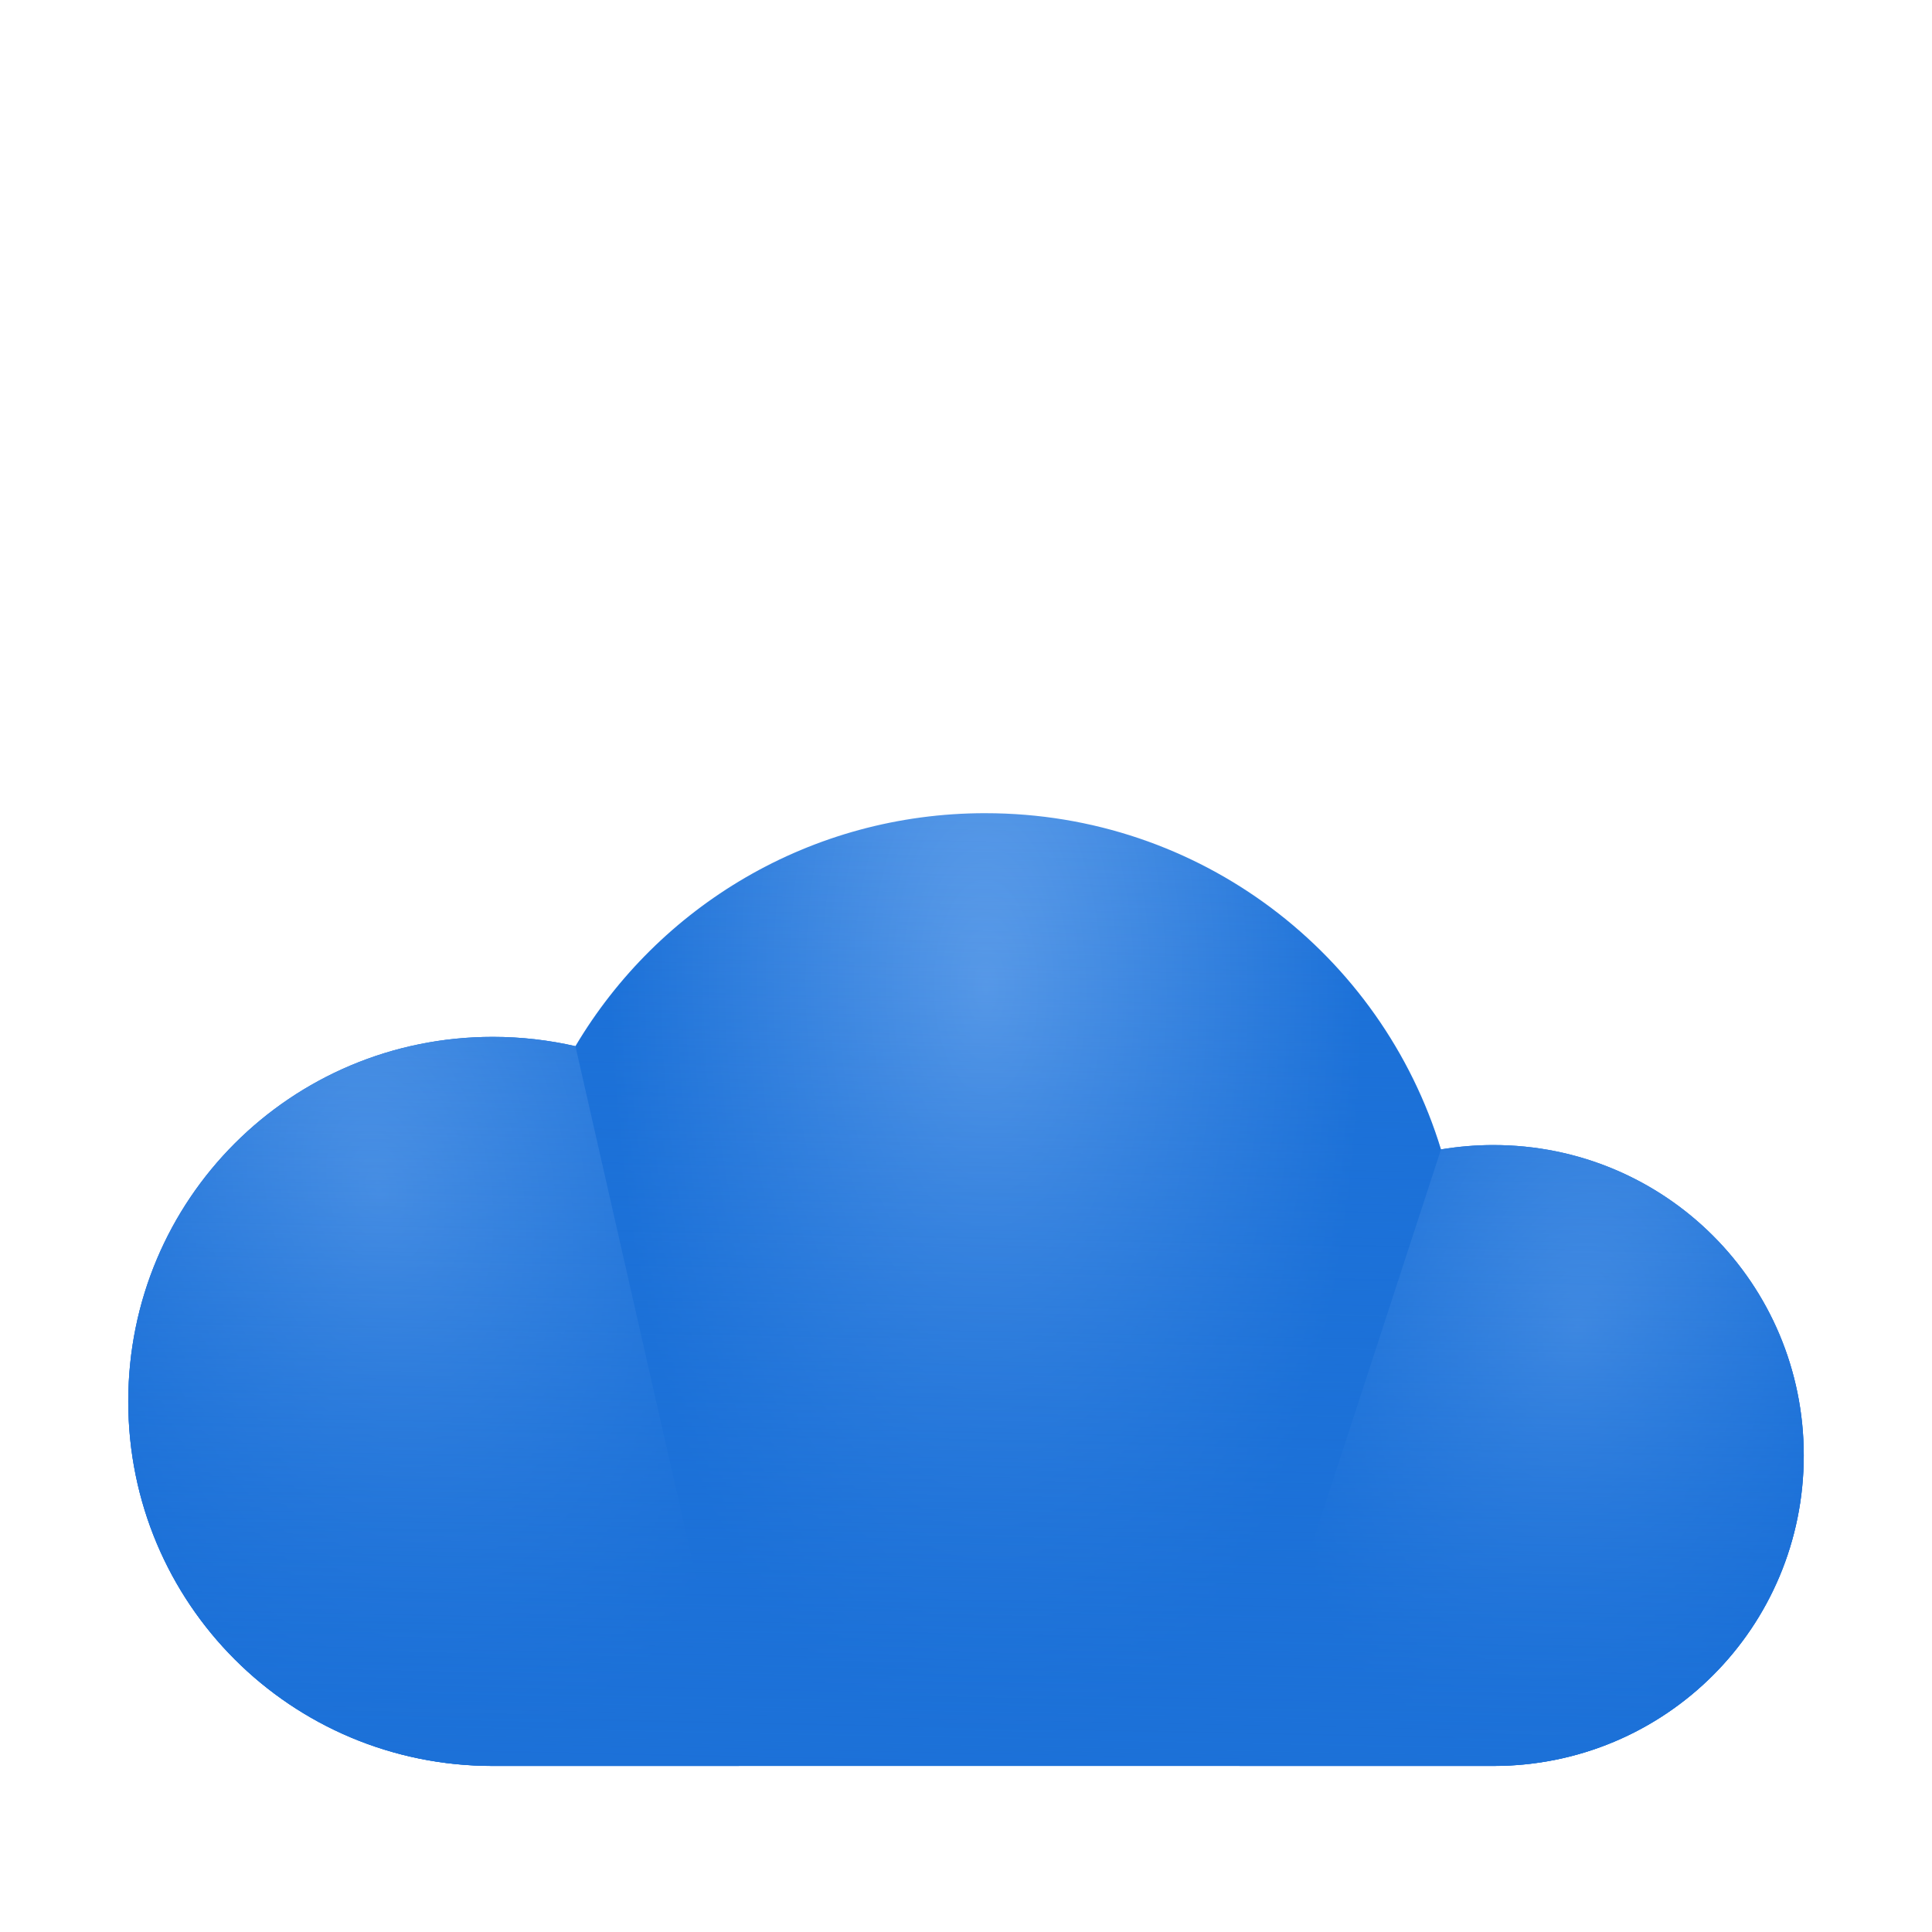 <?xml version="1.0" encoding="UTF-8"?>
<svg height="128px" viewBox="0 0 128 128" width="128px" xmlns="http://www.w3.org/2000/svg" xmlns:xlink="http://www.w3.org/1999/xlink">
    <linearGradient id="a" gradientUnits="userSpaceOnUse">
        <stop offset="0" stop-color="#62a0ea"/>
        <stop offset="1" stop-color="#1c71d8"/>
    </linearGradient>
    <radialGradient id="b" cx="323.377" cy="39.898" gradientTransform="matrix(-0.45 0.005 -0.01 -0.931 211.249 100.931)" r="55.504" xlink:href="#a"/>
    <radialGradient id="c" cx="276.195" cy="83.228" gradientTransform="matrix(0.375 1.904 -1.171 0.231 18.929 -466.482)" r="20.23" xlink:href="#a"/>
    <radialGradient id="d" cx="368.811" cy="85.077" gradientTransform="matrix(-0.983 -0.181 0.286 -1.552 442.691 286.79)" r="18.688" xlink:href="#a"/>
    <linearGradient id="e" gradientUnits="userSpaceOnUse" x1="64" x2="65.285" y1="117" y2="53.877">
        <stop offset="0" stop-color="#1c71d8"/>
        <stop offset="1" stop-color="#1c71d8" stop-opacity="0"/>
    </linearGradient>
    <path d="m 65.285 53.875 c -11.586 0 -21.672 6.184 -27.16 15.438 c -1.758 -0.402 -3.594 -0.617 -5.477 -0.617 c -13.383 0 -24.152 10.773 -24.152 24.152 s 10.77 24.152 24.152 24.152 h 66.289 c 11.395 0 20.566 -9.176 20.566 -20.57 c 0 -11.395 -9.172 -20.566 -20.566 -20.566 c -1.184 0 -2.34 0.102 -3.469 0.289 c -3.945 -12.926 -15.934 -22.277 -30.184 -22.277 z m 0 0" fill="url(#b)"/>
    <path d="m 32.652 68.695 c -13.383 0 -24.152 10.773 -24.152 24.152 s 10.77 24.152 24.152 24.152 h 16.309 l -1.199 -5.285 l -2.969 -13.066 l -1.301 -5.711 l -5.367 -23.625 c -1.758 -0.402 -3.59 -0.617 -5.473 -0.617 z m 0 0" fill="url(#c)"/>
    <path d="m 98.938 75.863 c -1.184 0 -2.34 0.102 -3.469 0.289 l -5.48 16.785 l -5.824 17.828 l -2.035 6.234 h 16.809 c 11.395 0 20.566 -9.176 20.566 -20.57 c 0 -11.395 -9.172 -20.566 -20.566 -20.566 z m 0 0" fill="url(#d)"/>
    <path d="m 65.285 53.875 c -11.586 0 -21.672 6.18 -27.16 15.434 c -1.758 -0.402 -3.594 -0.617 -5.477 -0.617 c -13.383 0 -24.152 10.773 -24.152 24.152 s 10.77 24.152 24.152 24.152 h 66.289 c 11.395 0 20.566 -9.172 20.566 -20.566 c 0 -11.395 -9.172 -20.57 -20.566 -20.57 c -1.184 0 -2.34 0.102 -3.469 0.289 c -3.945 -12.926 -15.934 -22.273 -30.184 -22.273 z m 0 0" fill="url(#e)"/>
</svg>
